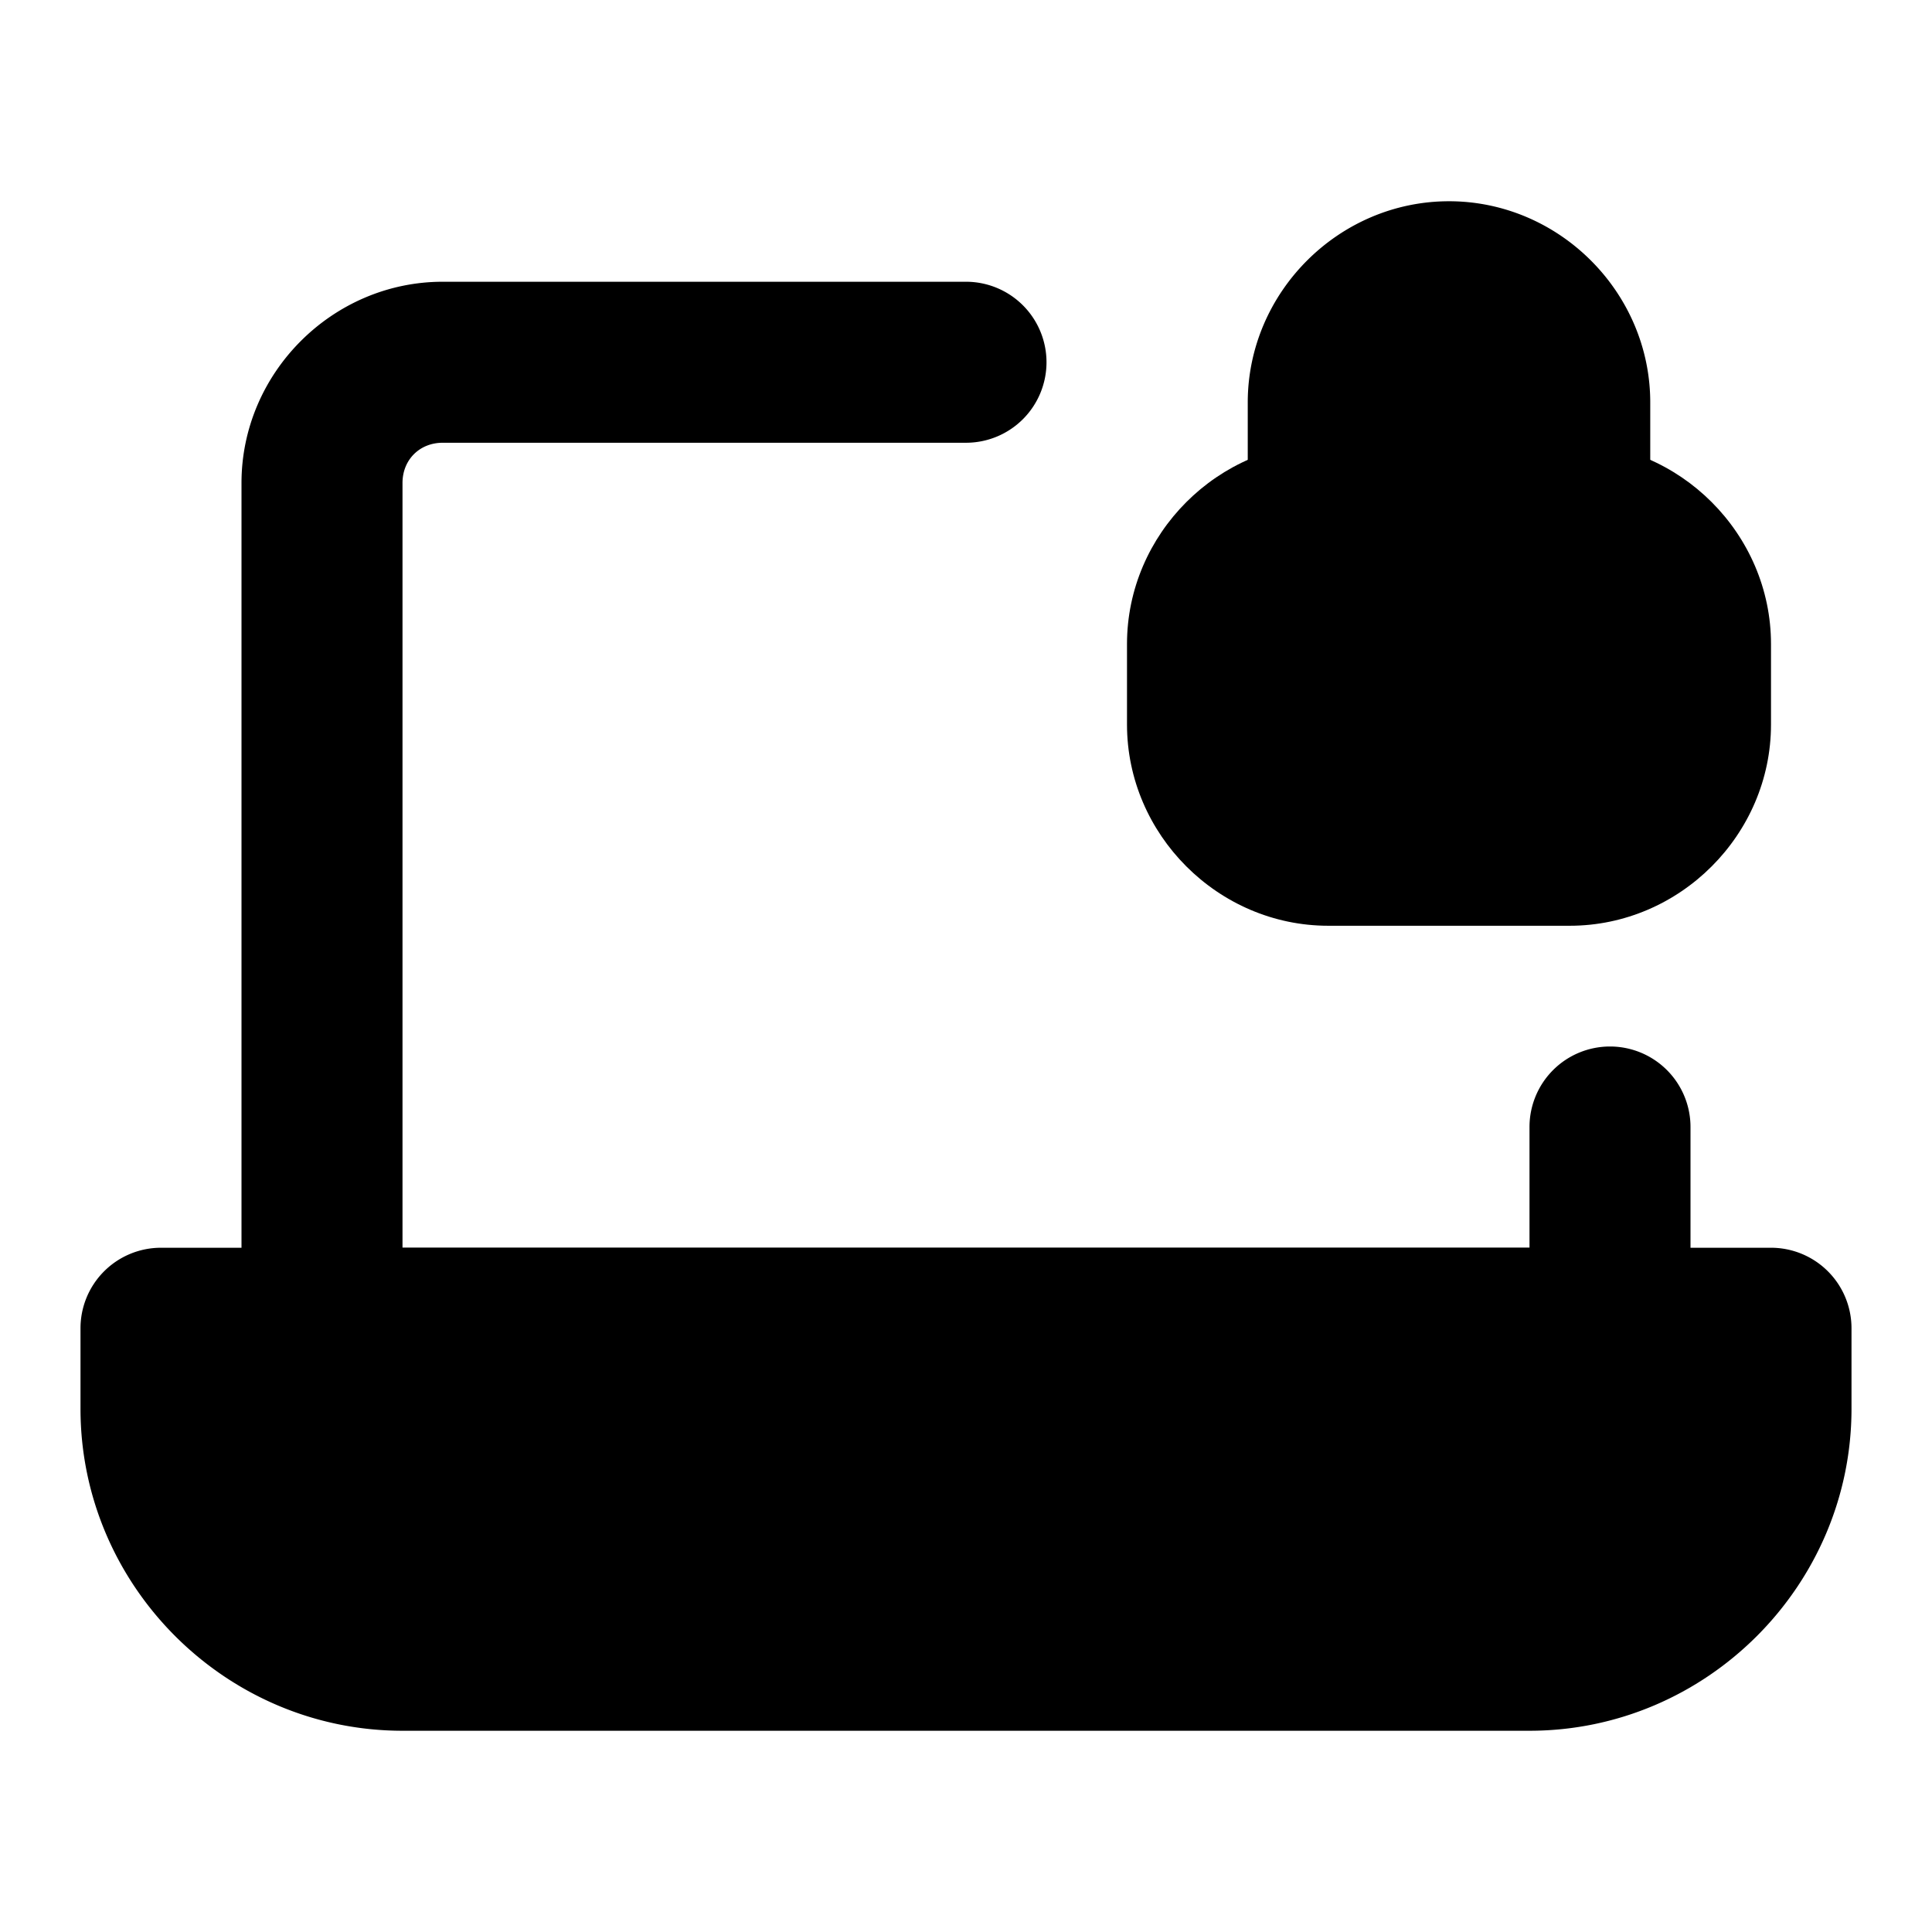 <svg xmlns="http://www.w3.org/2000/svg" width="48" height="48" viewBox="0 0 48 48"><path d="M11 7c-2.738 0-5 2.262-5 5v21a2 2 0 0 0 2 2h32a2 2 0 0 0 2-2v-5a2 2 0 0 0-2-2 2 2 0 0 0-2 2v3H10V12c0-.576.424-1 1-1h13a2 2 0 0 0 2-2 2 2 0 0 0-2-2Z"/><path d="M4 33h40v2a6 6 0 0 1-6 6H10a6 6 0 0 1-6-6Z"/><path d="M4 31a2 2 0 0 0-2 2v2c0 4.395 3.605 8 8 8h28c4.395 0 8-3.605 8-8v-2a2 2 0 0 0-2-2zm2 4h36c0 2.233-1.767 4-4 4H10a3.97 3.97 0 0 1-4-4Zm27-22h6c1.662 0 3 1.338 3 3v2c0 1.662-1.338 3-3 3h-6c-1.662 0-3-1.338-3-3v-2c0-1.662 1.338-3 3-3z"/><path d="M33 11c-2.735 0-5 2.265-5 5v2c0 2.735 2.265 5 5 5h6c2.735 0 5-2.265 5-5v-2c0-2.735-2.265-5-5-5zm0 4h6c.589 0 1 .411 1 1v2c0 .589-.411 1-1 1h-6c-.589 0-1-.411-1-1v-2c0-.589.411-1 1-1z"/><path d="M36 7a3 3 0 0 1 3 3v3h-6v-3a3 3 0 0 1 3-3z"/><path d="M36 5c-2.738 0-5 2.262-5 5v3a2 2 0 0 0 2 2h6a2 2 0 0 0 2-2v-3c0-2.738-2.262-5-5-5Zm0 4c.576 0 1 .424 1 1v1h-2v-1c0-.576.424-1 1-1z"/></svg>